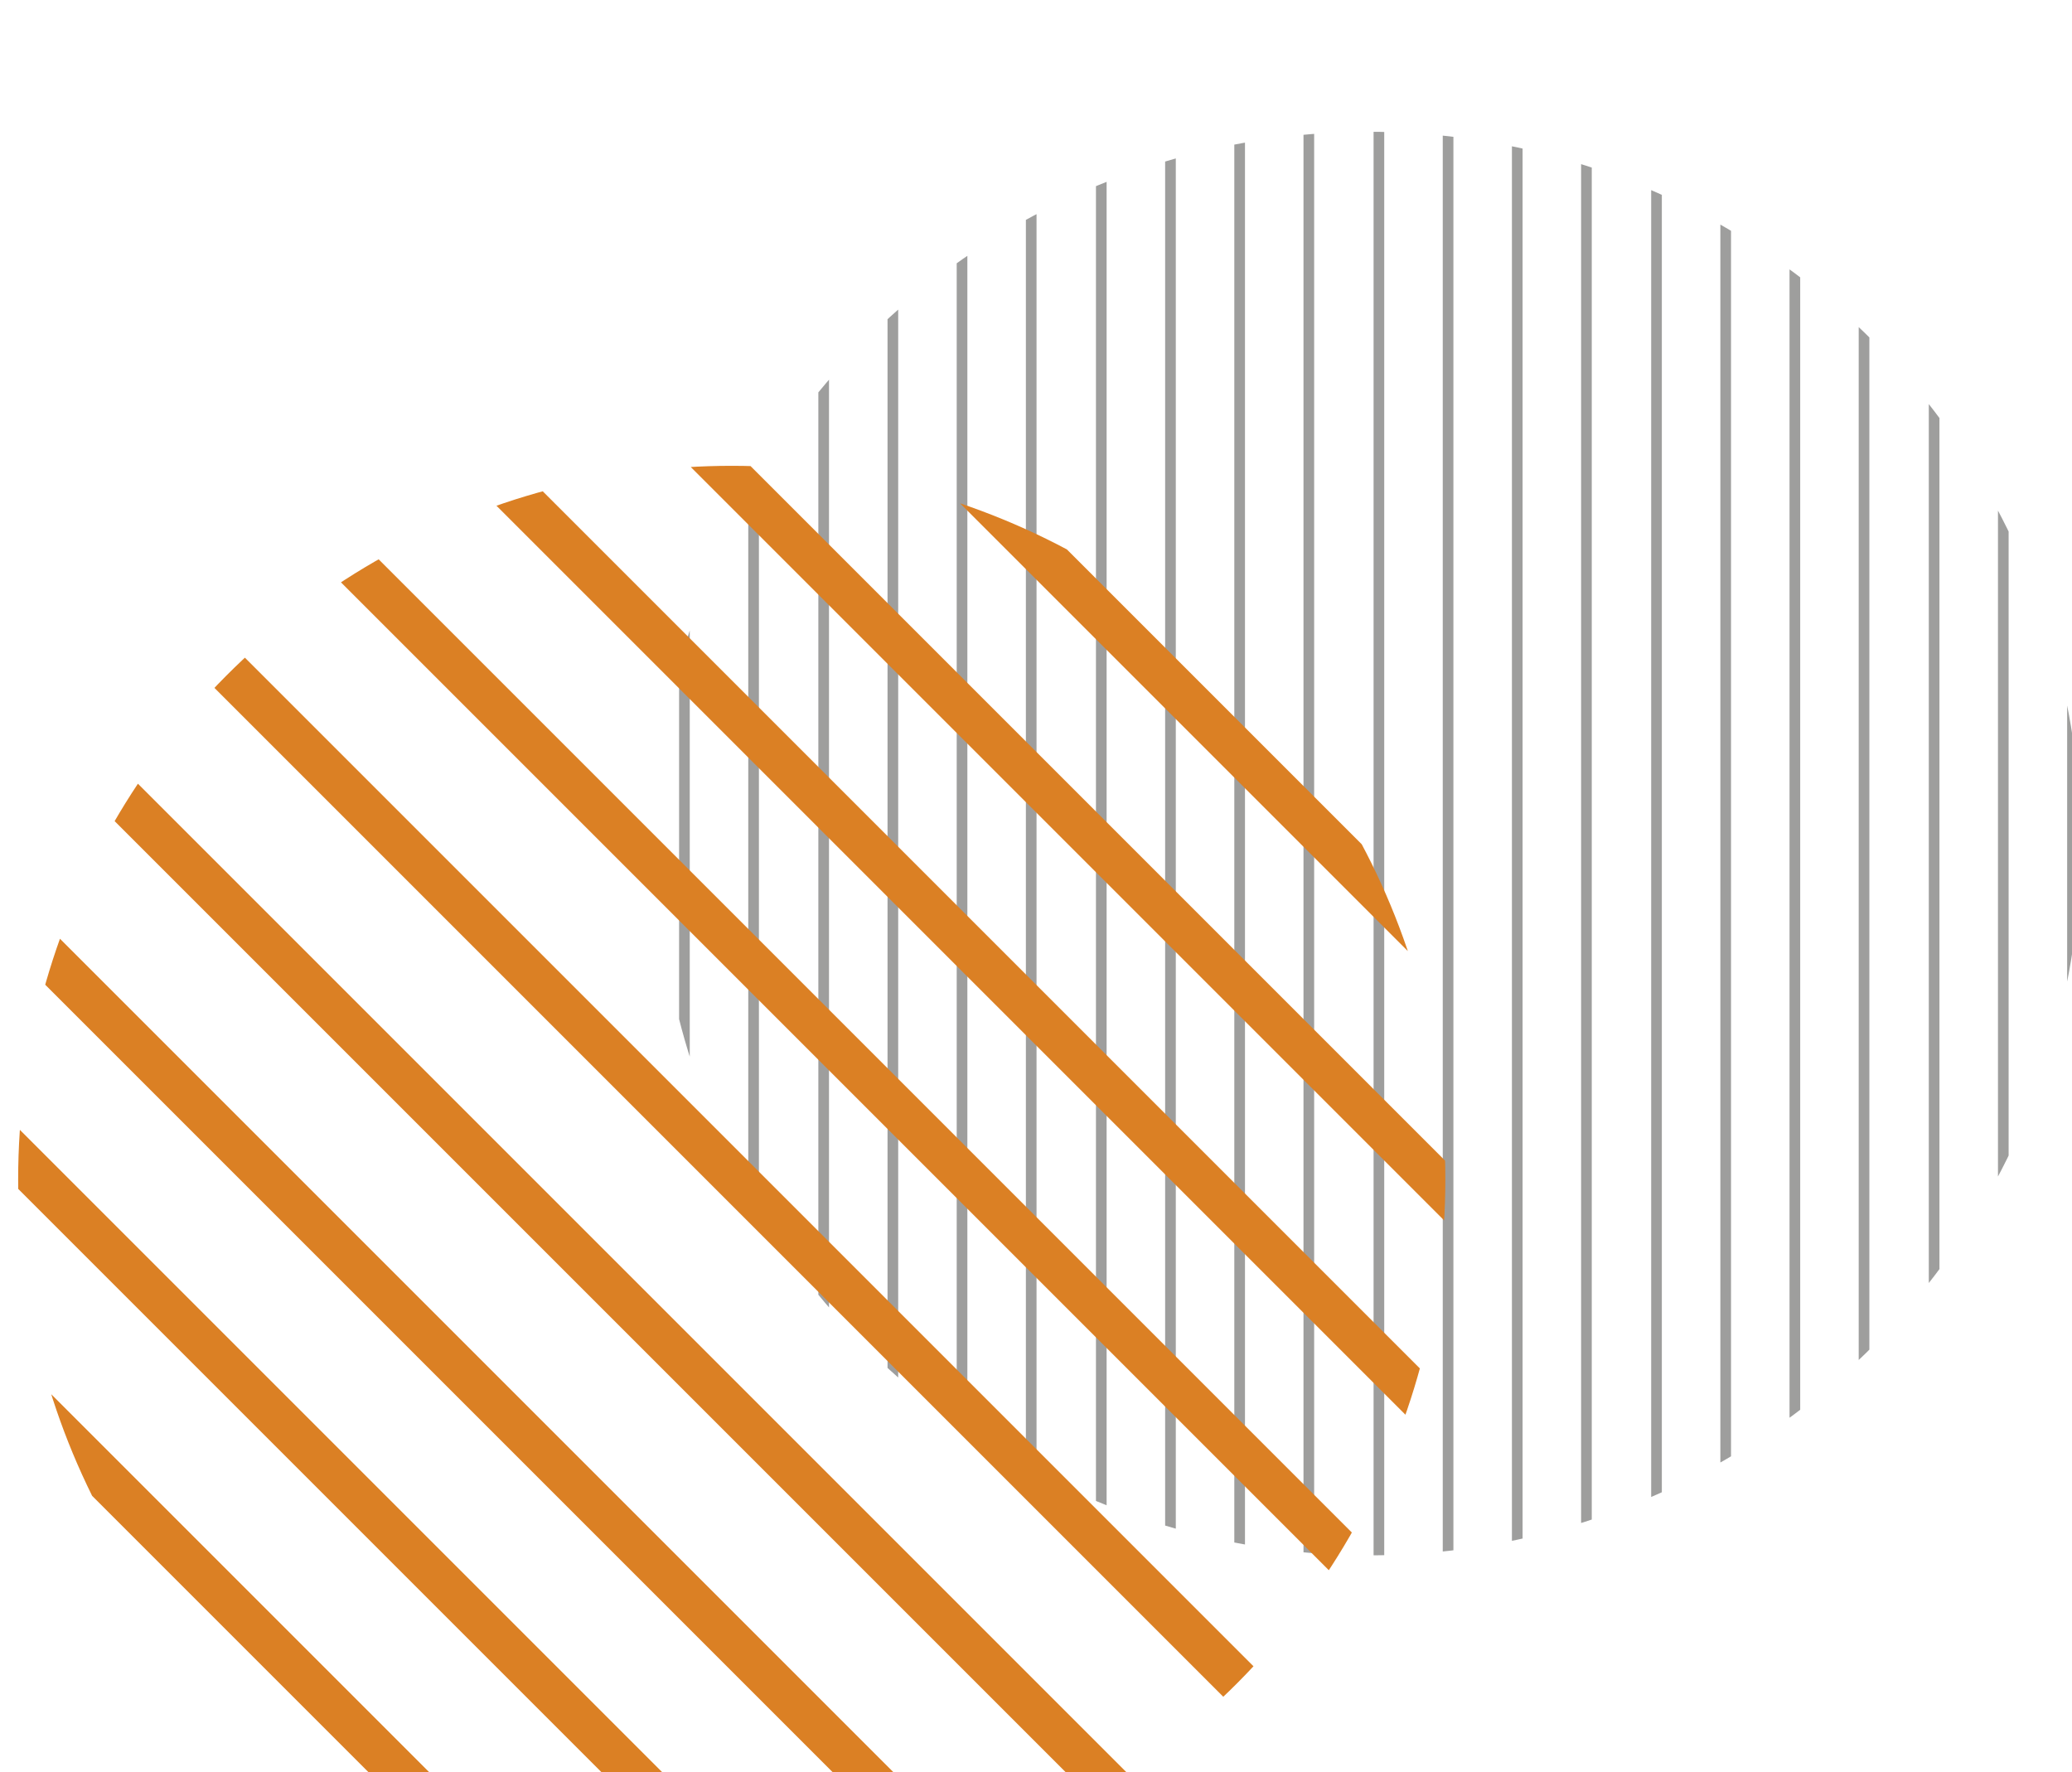 <?xml version="1.0" encoding="UTF-8" standalone="no"?>
<!-- Created with Inkscape (http://www.inkscape.org/) -->

<svg
   width="228"
   height="195"
   viewBox="0 0 60.325 51.594"
   version="1.1"
   id="svg54903"
   xmlns:xlink="http://www.w3.org/1999/xlink"
   xmlns="http://www.w3.org/2000/svg"
   xmlns:svg="http://www.w3.org/2000/svg">
  <defs
     id="defs54900">
    <clipPath
       id="SVGID_00000014622840535519084360000008215814210519880123_">
						<use
   xlink:href="#SVGID_00000026861552978483206050000001795827814494657452_"
   style="overflow:visible"
   id="use5971" />

					</clipPath>
    <clipPath
       id="SVGID_00000041288298051646025990000008253350998413246900_">
					<use
   xlink:href="#SVGID_00000163033418498104716820000011040664014356924342_"
   style="overflow:visible"
   id="use5899" />

				</clipPath>
    <circle
       id="SVGID_00000163033418498104716820000011040664014356924342_"
       class="st43"
       cx="634.5"
       cy="9182.1"
       r="78.2" />
    <circle
       id="SVGID_00000141453679670882406020000000488005921437038501_"
       cx="564.5"
       cy="9219"
       r="78.4" />
    <circle
       id="SVGID_00000026861552978483206050000001795827814494657452_"
       cx="564.5"
       cy="9219"
       r="78.4" />
    <circle
       id="SVGID_00000165227876392949951190000016056892393877946249_"
       cx="564.5"
       cy="9219"
       r="78.4" />
  </defs>
  <g
     id="layer1">
    <g
       id="g56823">
      <g
         class="st43"
         id="g5958"
         style="opacity:0.43"
         transform="matrix(0.265,0,0,0.265,-128.288,-2408.697)">
				<defs
   id="defs5897">
					<circle
   id="circle55898"
   class="st43"
   cx="634.5"
   cy="9182.1"
   r="78.2" />

				</defs>

				<clipPath
   id="clipPath54838">
					<use
   xlink:href="#SVGID_00000163033418498104716820000011040664014356924342_"
   style="overflow:visible"
   id="use54836" />

				</clipPath>

				<g
   clip-path="url(#SVGID_00000041288298051646025990000008253350998413246900_)"
   id="g5956">
					<line
   class="st99"
   x1="544.1"
   y1="9290.9"
   x2="544.1"
   y2="9080.5"
   id="line5902"
   style="fill:none;stroke:#1d1d1b;stroke-width:1.171;stroke-miterlimit:10" />

					<line
   class="st99"
   x1="551.7"
   y1="9290.9"
   x2="551.7"
   y2="9080.5"
   id="line5904"
   style="fill:none;stroke:#1d1d1b;stroke-width:1.171;stroke-miterlimit:10" />

					<line
   class="st99"
   x1="559.3"
   y1="9290.9"
   x2="559.3"
   y2="9080.5"
   id="line5906"
   style="fill:none;stroke:#1d1d1b;stroke-width:1.171;stroke-miterlimit:10" />

					<line
   class="st99"
   x1="566.9"
   y1="9290.9"
   x2="566.9"
   y2="9080.5"
   id="line5908"
   style="fill:none;stroke:#1d1d1b;stroke-width:1.171;stroke-miterlimit:10" />

					<line
   class="st99"
   x1="574.6"
   y1="9290.9"
   x2="574.6"
   y2="9080.5"
   id="line5910"
   style="fill:none;stroke:#1d1d1b;stroke-width:1.171;stroke-miterlimit:10" />

					<line
   class="st99"
   x1="582.2"
   y1="9290.9"
   x2="582.2"
   y2="9080.5"
   id="line5912"
   style="fill:none;stroke:#1d1d1b;stroke-width:1.171;stroke-miterlimit:10" />

					<line
   class="st99"
   x1="589.8"
   y1="9290.9"
   x2="589.8"
   y2="9080.5"
   id="line5914"
   style="fill:none;stroke:#1d1d1b;stroke-width:1.171;stroke-miterlimit:10" />

					<line
   class="st99"
   x1="597.4"
   y1="9290.9"
   x2="597.4"
   y2="9080.5"
   id="line5916"
   style="fill:none;stroke:#1d1d1b;stroke-width:1.171;stroke-miterlimit:10" />

					<line
   class="st99"
   x1="605.1"
   y1="9290.9"
   x2="605.1"
   y2="9080.5"
   id="line5918"
   style="fill:none;stroke:#1d1d1b;stroke-width:1.171;stroke-miterlimit:10" />

					<line
   class="st99"
   x1="612.7"
   y1="9290.9"
   x2="612.7"
   y2="9080.5"
   id="line5920"
   style="fill:none;stroke:#1d1d1b;stroke-width:1.171;stroke-miterlimit:10" />

					<line
   class="st99"
   x1="620.3"
   y1="9290.9"
   x2="620.3"
   y2="9080.5"
   id="line5922"
   style="fill:none;stroke:#1d1d1b;stroke-width:1.171;stroke-miterlimit:10" />

					<line
   class="st99"
   x1="627.9"
   y1="9290.9"
   x2="627.9"
   y2="9080.5"
   id="line5924"
   style="fill:none;stroke:#1d1d1b;stroke-width:1.171;stroke-miterlimit:10" />

					<line
   class="st99"
   x1="635.6"
   y1="9290.9"
   x2="635.6"
   y2="9080.5"
   id="line5926"
   style="fill:none;stroke:#1d1d1b;stroke-width:1.171;stroke-miterlimit:10" />

					<line
   class="st99"
   x1="643.2"
   y1="9290.9"
   x2="643.2"
   y2="9080.5"
   id="line5928"
   style="fill:none;stroke:#1d1d1b;stroke-width:1.171;stroke-miterlimit:10" />

					<line
   class="st99"
   x1="650.8"
   y1="9290.9"
   x2="650.8"
   y2="9080.5"
   id="line5930"
   style="fill:none;stroke:#1d1d1b;stroke-width:1.171;stroke-miterlimit:10" />

					<line
   class="st99"
   x1="658.4"
   y1="9290.9"
   x2="658.4"
   y2="9080.5"
   id="line5932"
   style="fill:none;stroke:#1d1d1b;stroke-width:1.171;stroke-miterlimit:10" />

					<line
   class="st99"
   x1="666.1"
   y1="9290.9"
   x2="666.1"
   y2="9080.5"
   id="line5934"
   style="fill:none;stroke:#1d1d1b;stroke-width:1.171;stroke-miterlimit:10" />

					<line
   class="st99"
   x1="673.7"
   y1="9290.9"
   x2="673.7"
   y2="9080.5"
   id="line5936"
   style="fill:none;stroke:#1d1d1b;stroke-width:1.171;stroke-miterlimit:10" />

					<line
   class="st99"
   x1="681.3"
   y1="9290.9"
   x2="681.3"
   y2="9080.5"
   id="line5938"
   style="fill:none;stroke:#1d1d1b;stroke-width:1.171;stroke-miterlimit:10" />

					<line
   class="st99"
   x1="688.9"
   y1="9290.9"
   x2="688.9"
   y2="9080.5"
   id="line5940"
   style="fill:none;stroke:#1d1d1b;stroke-width:1.171;stroke-miterlimit:10" />

					<line
   class="st99"
   x1="696.6"
   y1="9290.9"
   x2="696.6"
   y2="9080.5"
   id="line5942"
   style="fill:none;stroke:#1d1d1b;stroke-width:1.171;stroke-miterlimit:10" />

					<line
   class="st99"
   x1="704.2"
   y1="9290.9"
   x2="704.2"
   y2="9080.5"
   id="line5944"
   style="fill:none;stroke:#1d1d1b;stroke-width:1.171;stroke-miterlimit:10" />

					<line
   class="st99"
   x1="711.8"
   y1="9290.9"
   x2="711.8"
   y2="9080.5"
   id="line5946"
   style="fill:none;stroke:#1d1d1b;stroke-width:1.171;stroke-miterlimit:10" />

					<line
   class="st99"
   x1="719.4"
   y1="9290.9"
   x2="719.4"
   y2="9080.5"
   id="line5948"
   style="fill:none;stroke:#1d1d1b;stroke-width:1.171;stroke-miterlimit:10" />

					<line
   class="st99"
   x1="727.1"
   y1="9290.9"
   x2="727.1"
   y2="9080.5"
   id="line5950"
   style="fill:none;stroke:#1d1d1b;stroke-width:1.171;stroke-miterlimit:10" />

					<line
   class="st99"
   x1="734.7"
   y1="9290.9"
   x2="734.7"
   y2="9080.5"
   id="line5952"
   style="fill:none;stroke:#1d1d1b;stroke-width:1.171;stroke-miterlimit:10" />

					<line
   class="st99"
   x1="742.3"
   y1="9290.9"
   x2="742.3"
   y2="9080.5"
   id="line5954"
   style="fill:none;stroke:#1d1d1b;stroke-width:1.171;stroke-miterlimit:10" />

				</g>

			</g>
      <g
         id="g6010"
         transform="matrix(0.265,0,0,0.265,-128.288,-2408.697)">
				<g
   id="g5966">
					<defs
   id="defs5961">
						<circle
   id="circle55932"
   cx="564.5"
   cy="9219"
   r="78.4" />

					</defs>

					<clipPath
   id="SVGID_00000134222533014578586280000012398246416719095440_">
						<use
   xlink:href="#SVGID_00000141453679670882406020000000488005921437038501_"
   style="overflow:visible"
   id="use5963" />

					</clipPath>

				</g>

				<g
   id="g6000">
					<defs
   id="defs5969">
						<circle
   id="circle55938"
   cx="564.5"
   cy="9219"
   r="78.4" />

					</defs>

					<clipPath
   id="clipPath54878">
						<use
   xlink:href="#SVGID_00000026861552978483206050000001795827814494657452_"
   style="overflow:visible"
   id="use54876" />

					</clipPath>

					<g
   clip-path="url(#SVGID_00000014622840535519084360000008215814210519880123_)"
   id="g5998">
						<line
   class="st97"
   x1="551.4"
   y1="9077.8"
   x2="700.6"
   y2="9227"
   id="line5974"
   style="fill:none;stroke:#db8024;stroke-width:4.716;stroke-miterlimit:10" />

						<line
   class="st97"
   x1="538.7"
   y1="9090.5"
   x2="687.9"
   y2="9239.7"
   id="line5976"
   style="fill:none;stroke:#db8024;stroke-width:4.716;stroke-miterlimit:10" />

						<line
   class="st97"
   x1="525.9"
   y1="9103.3"
   x2="675.1"
   y2="9252.5"
   id="line5978"
   style="fill:none;stroke:#db8024;stroke-width:4.716;stroke-miterlimit:10" />

						<line
   class="st97"
   x1="513.1"
   y1="9116.1"
   x2="662.3"
   y2="9265.3"
   id="line5980"
   style="fill:none;stroke:#db8024;stroke-width:4.716;stroke-miterlimit:10" />

						<line
   class="st97"
   x1="500.4"
   y1="9128.9"
   x2="649.5"
   y2="9278"
   id="line5982"
   style="fill:none;stroke:#db8024;stroke-width:4.716;stroke-miterlimit:10" />

						<line
   class="st97"
   x1="487.6"
   y1="9141.6"
   x2="636.8"
   y2="9290.8"
   id="line5984"
   style="fill:none;stroke:#db8024;stroke-width:4.716;stroke-miterlimit:10" />

						<line
   class="st97"
   x1="474.8"
   y1="9154.4"
   x2="624"
   y2="9303.6"
   id="line5986"
   style="fill:none;stroke:#db8024;stroke-width:4.716;stroke-miterlimit:10" />

						<line
   class="st97"
   x1="462"
   y1="9167.2"
   x2="611.2"
   y2="9316.4"
   id="line5988"
   style="fill:none;stroke:#db8024;stroke-width:4.716;stroke-miterlimit:10" />

						<line
   class="st97"
   x1="449.3"
   y1="9179.9"
   x2="598.5"
   y2="9329.1"
   id="line5990"
   style="fill:none;stroke:#db8024;stroke-width:4.716;stroke-miterlimit:10" />

						<line
   class="st97"
   x1="436.5"
   y1="9192.7"
   x2="585.7"
   y2="9341.9"
   id="line5992"
   style="fill:none;stroke:#db8024;stroke-width:4.716;stroke-miterlimit:10" />

						<line
   class="st97"
   x1="423.7"
   y1="9205.5"
   x2="572.9"
   y2="9354.7"
   id="line5994"
   style="fill:none;stroke:#db8024;stroke-width:4.716;stroke-miterlimit:10" />

						<line
   class="st97"
   x1="410.9"
   y1="9218.3"
   x2="560.1"
   y2="9367.4"
   id="line5996"
   style="fill:none;stroke:#db8024;stroke-width:4.716;stroke-miterlimit:10" />

					</g>

				</g>

				<g
   id="g6008">
					<defs
   id="defs6003">
						<circle
   id="circle55957"
   cx="564.5"
   cy="9219"
   r="78.4" />

					</defs>

					<clipPath
   id="SVGID_00000042014369470813907110000005159569540504224924_">
						<use
   xlink:href="#SVGID_00000165227876392949951190000016056892393877946249_"
   style="overflow:visible"
   id="use6005" />

					</clipPath>

				</g>

			</g>
    </g>
  </g>
</svg>
